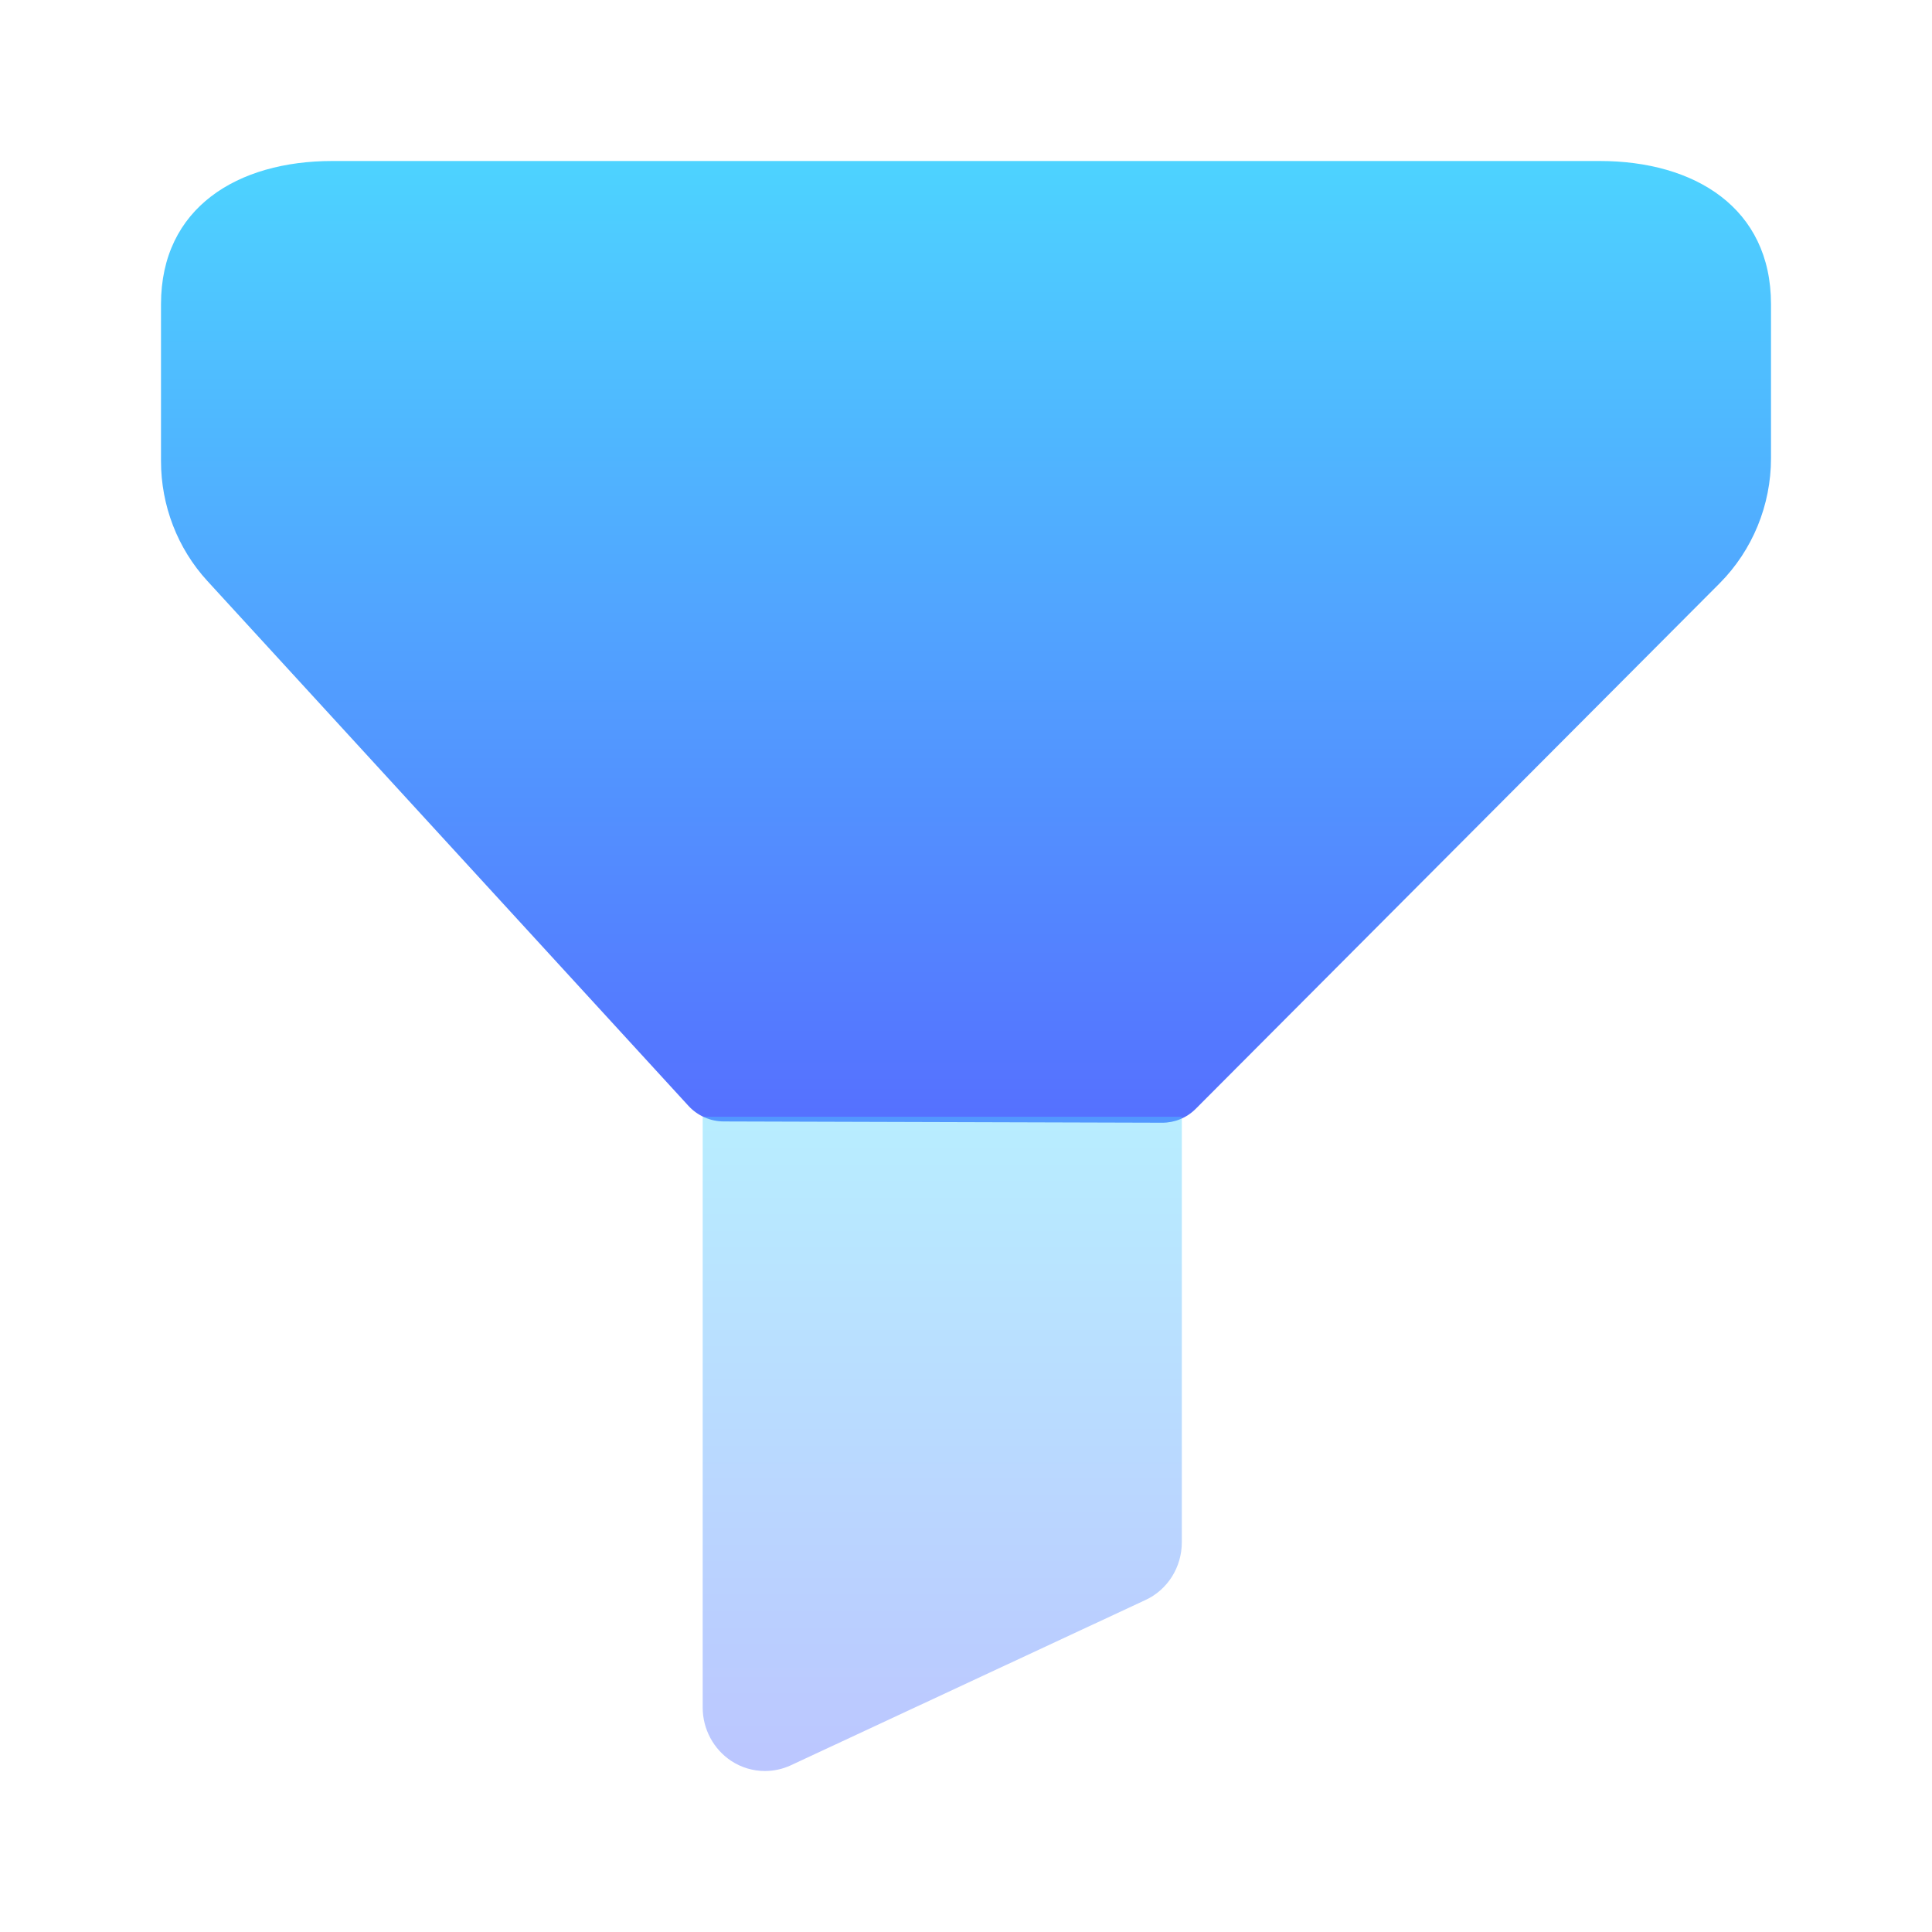 <svg width="24" height="24" viewBox="0 0 24 24" fill="none" xmlns="http://www.w3.org/2000/svg">
<path d="M14.857 13.771L21.363 7.245C21.77 6.835 22 6.276 22 5.693V3.779C22 2.578 21.047 2 19.872 2H4.128C2.953 2 2 2.578 2 3.779V5.727C2 6.28 2.205 6.812 2.575 7.216L8.552 13.737C8.665 13.86 8.823 13.93 8.989 13.931L14.435 13.947C14.592 13.948 14.744 13.886 14.857 13.771" fill="url(#paint0_linear_19_69)"/>
<path opacity="0.4" d="M8.729 13.873V21.212C8.729 21.479 8.864 21.73 9.084 21.875C9.21 21.958 9.356 22 9.501 22C9.611 22 9.72 21.977 9.822 21.93L14.229 19.876C14.505 19.749 14.681 19.468 14.681 19.159V13.873H8.729Z" fill="url(#paint1_linear_19_69)"/>
<defs>
<linearGradient id="paint0_linear_19_69" x1="12" y1="13.947" x2="12" y2="2" gradientUnits="userSpaceOnUse">
<stop stop-color="#5570FF"/>
<stop offset="1" stop-color="#4DD3FF"/>
</linearGradient>
<linearGradient id="paint1_linear_19_69" x1="11.705" y1="22" x2="11.705" y2="13.873" gradientUnits="userSpaceOnUse">
<stop stop-color="#5570FF"/>
<stop offset="1" stop-color="#4DD3FF"/>
</linearGradient>
</defs>
</svg>
